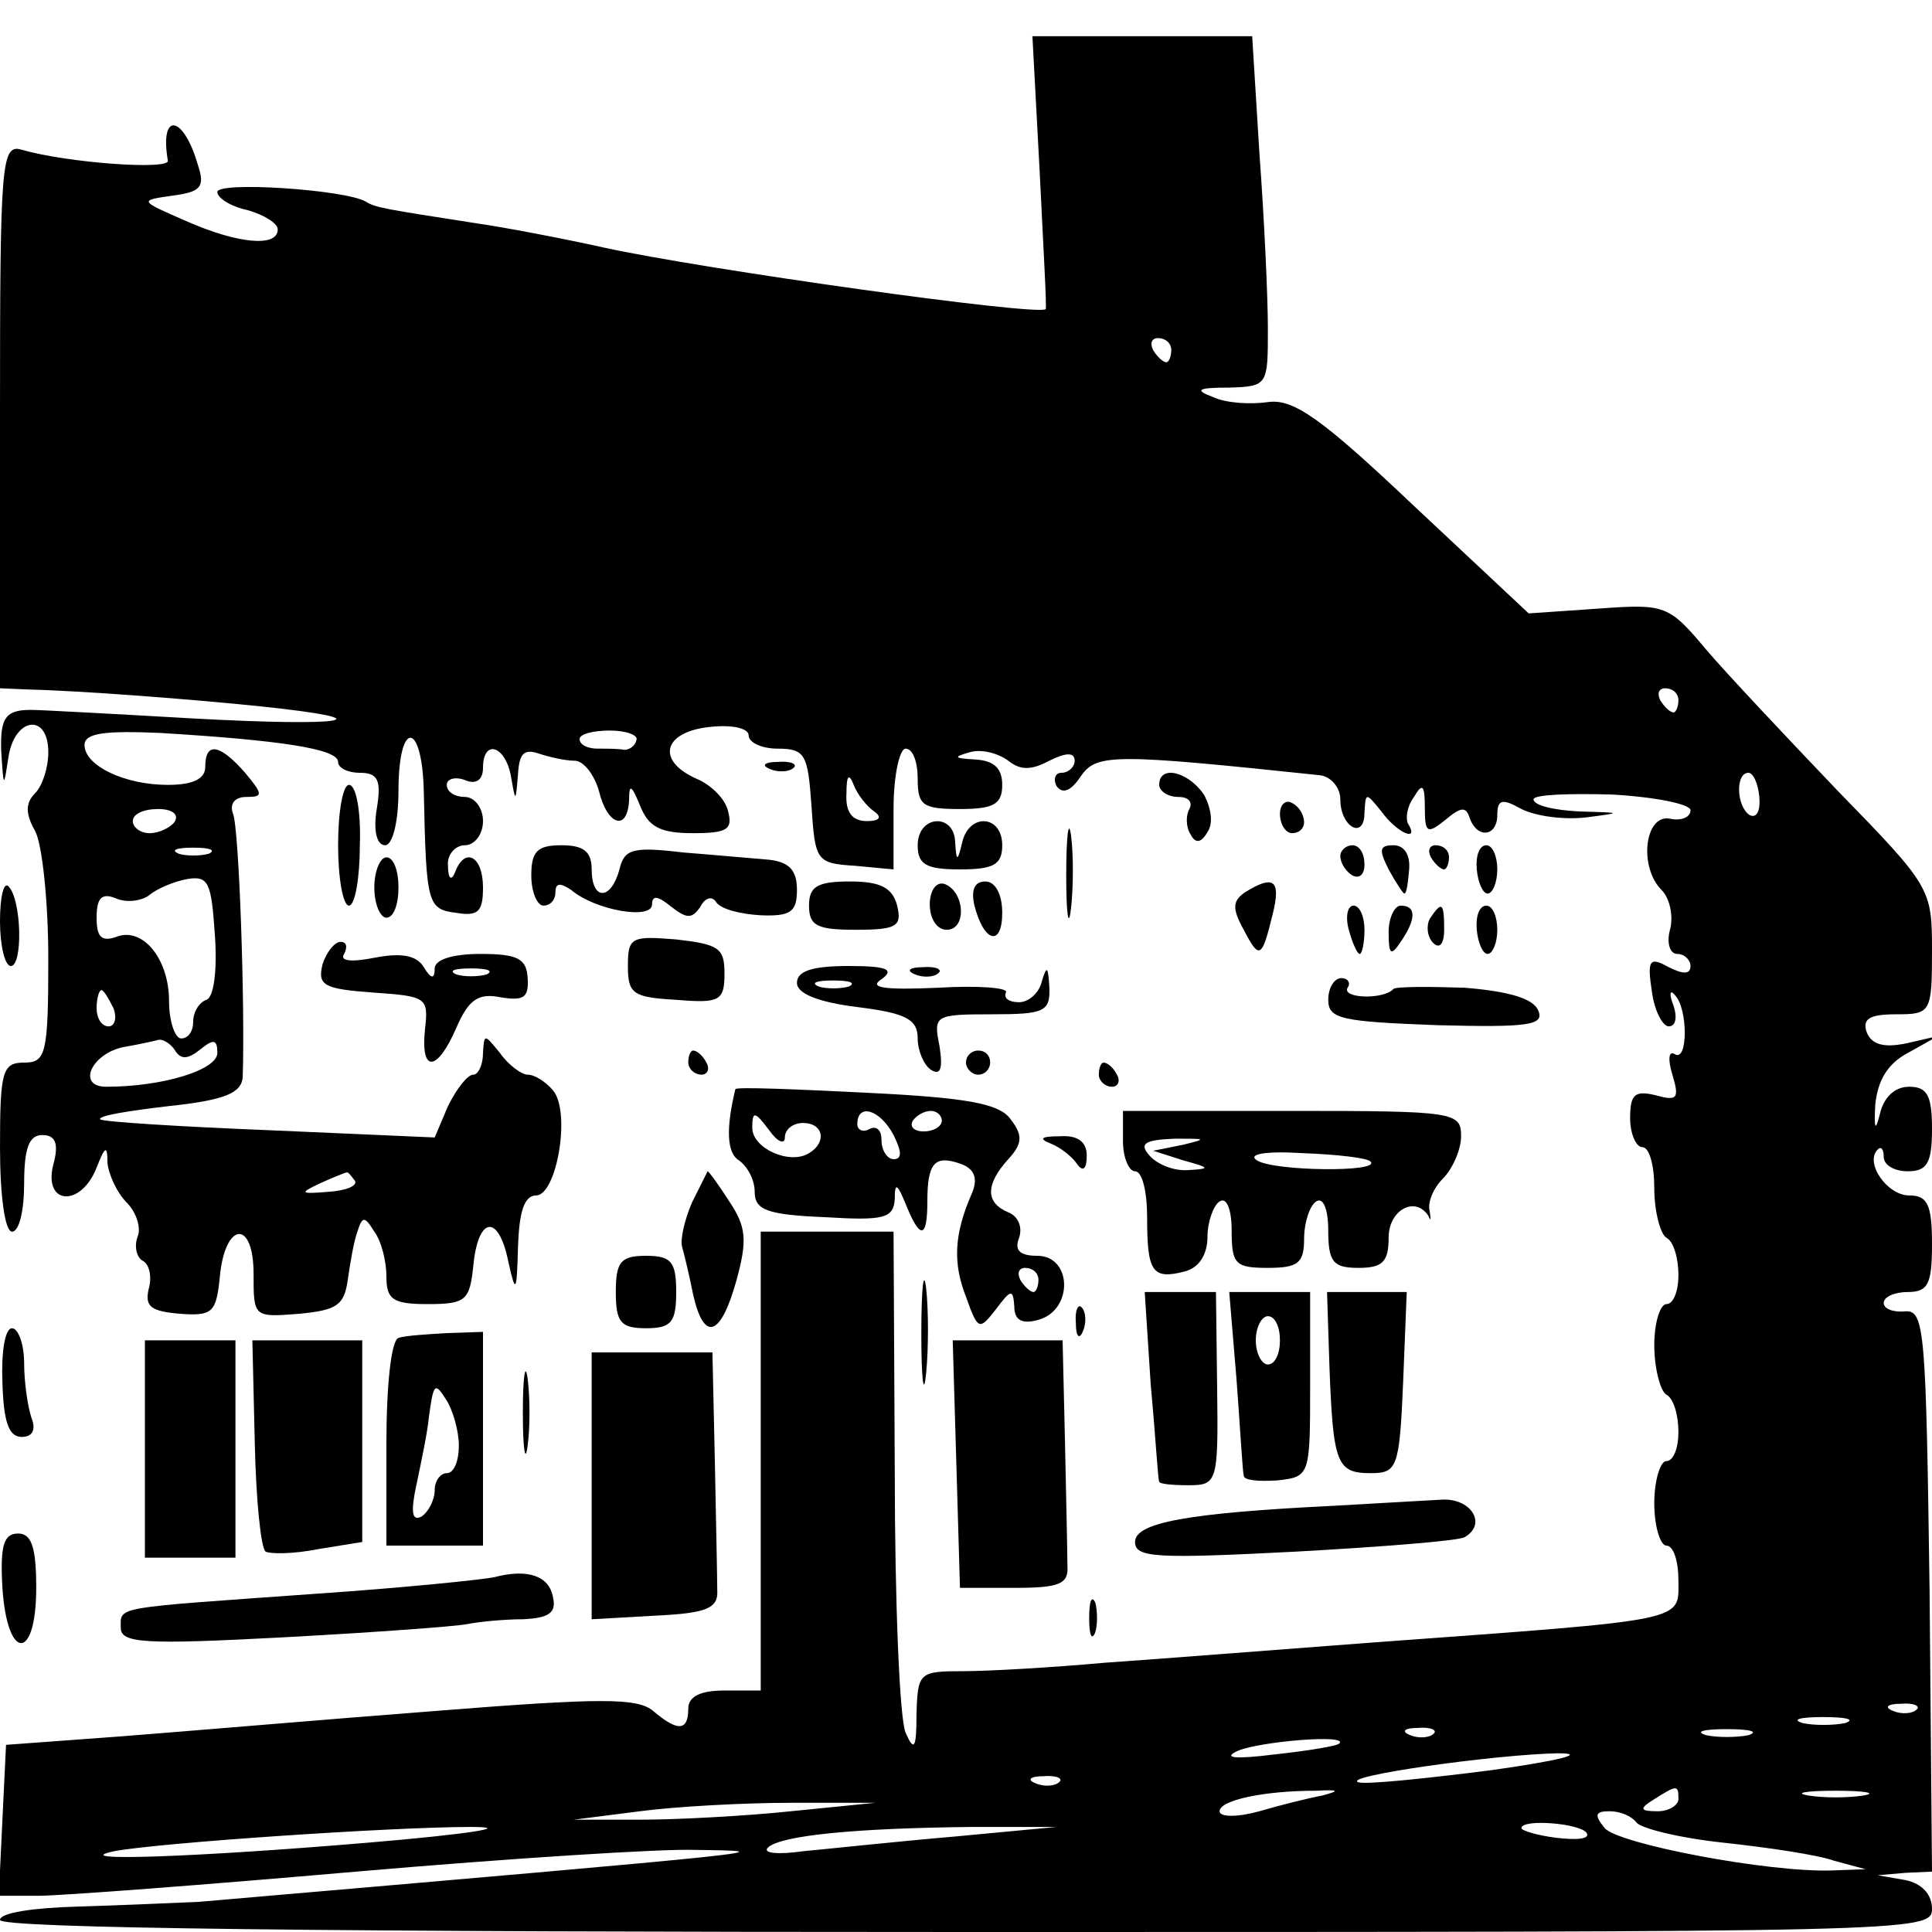 <?xml version="1.0" standalone="no"?>
<!DOCTYPE svg PUBLIC "-//W3C//DTD SVG 20010904//EN"
 "http://www.w3.org/TR/2001/REC-SVG-20010904/DTD/svg10.dtd">
<svg version="1.0" xmlns="http://www.w3.org/2000/svg"
 width="160pt" height="160pt" viewBox="0 0 160 160"
 preserveAspectRatio="xMidYMid meet">
<g transform="translate(0,160) scale(0.1,-0.1)"
fill="#000000" stroke="none">
<path d="M861 1458 c3 -62 6 -113 5 -114 -6 -6 -284 33 -366 51 -36 8 -84 17
-105 20 -77 12 -84 13 -92 18 -17 10 -123 17 -123 8 0 -5 11 -12 25 -15 14 -4
25 -11 25 -16 0 -15 -33 -12 -76 7 -39 17 -39 17 -11 21 23 3 27 7 21 25 -12
42 -32 45 -25 4 2 -8 -83 -2 -121 9 -17 5 -18 -10 -18 -220 l0 -226 23 -1 c44
-1 135 -8 193 -14 105 -11 72 -17 -56 -10 -69 4 -127 7 -130 7 -25 1 -30 -5
-29 -34 2 -31 2 -31 6 -5 5 33 33 37 33 4 0 -13 -5 -28 -11 -34 -8 -8 -8 -17
0 -31 6 -11 11 -59 11 -106 0 -79 -2 -86 -20 -86 -18 0 -20 -7 -20 -70 0 -40
4 -70 10 -70 6 0 10 18 10 40 0 29 4 40 15 40 11 0 14 -7 9 -25 -8 -33 23 -35
36 -2 7 18 9 19 9 4 1 -10 8 -25 16 -33 8 -8 12 -21 9 -28 -3 -8 -1 -17 4 -20
6 -3 8 -14 5 -24 -3 -14 2 -18 26 -20 27 -2 30 1 33 30 4 46 28 49 28 3 0 -36
0 -36 38 -33 31 3 37 7 40 28 2 14 5 32 8 40 4 13 6 13 14 0 6 -8 10 -25 10
-37 0 -19 5 -23 34 -23 32 0 35 3 38 32 4 41 21 43 29 3 6 -27 7 -26 8 13 1
28 5 42 15 42 17 0 29 69 14 87 -6 7 -15 13 -21 13 -5 0 -16 8 -23 18 -13 16
-13 16 -14 0 0 -10 -4 -18 -8 -18 -5 0 -14 -12 -21 -26 l-11 -26 -137 6 c-75
3 -138 7 -140 9 -2 3 23 7 57 11 47 5 60 11 61 24 2 59 -3 206 -8 218 -3 8 1
14 11 14 14 0 14 2 -1 20 -21 24 -33 26 -33 5 0 -10 -10 -15 -31 -15 -36 0
-69 16 -69 33 0 10 17 12 63 10 98 -6 147 -13 147 -24 0 -5 8 -9 18 -9 15 0
18 -6 14 -30 -3 -18 0 -30 7 -30 6 0 11 19 11 45 0 60 20 58 21 -2 2 -92 3
-96 27 -99 18 -3 22 1 22 21 0 26 -15 34 -23 13 -3 -8 -6 -6 -6 5 -1 9 6 17
14 17 8 0 15 9 15 20 0 11 -7 20 -15 20 -8 0 -15 4 -15 10 0 5 7 7 15 4 9 -4
15 0 15 10 0 24 18 19 23 -6 4 -23 4 -23 6 1 1 17 5 21 17 17 9 -3 22 -6 30
-6 7 0 16 -11 20 -25 7 -29 24 -34 25 -7 0 13 2 12 9 -5 7 -18 17 -23 44 -23
28 0 33 3 29 18 -2 10 -14 22 -26 27 -34 15 -28 39 11 43 18 2 32 -1 32 -7 0
-6 11 -11 24 -11 23 0 25 -5 28 -47 3 -46 4 -48 36 -50 l32 -3 0 50 c0 28 5
50 10 50 6 0 10 -11 10 -25 0 -22 4 -25 35 -25 28 0 35 4 35 20 0 14 -7 20
-22 21 -18 1 -19 2 -5 6 10 3 24 -1 32 -7 10 -8 19 -8 34 0 14 7 21 7 21 0 0
-5 -5 -10 -11 -10 -5 0 -7 -5 -4 -11 5 -7 12 -4 20 8 13 19 27 19 198 1 9 -1
17 -10 17 -20 0 -23 20 -34 20 -11 1 17 1 17 14 1 13 -18 32 -26 22 -10 -2 4
-1 14 5 22 7 12 9 10 9 -9 0 -21 2 -22 17 -10 13 11 17 11 20 2 6 -18 23 -16
23 2 0 13 4 14 20 5 12 -6 35 -9 53 -7 31 4 31 4 -5 5 -21 1 -38 5 -38 10 0 4
29 5 65 4 36 -2 65 -8 65 -13 0 -6 -8 -9 -17 -7 -21 4 -26 -40 -7 -59 7 -7 10
-22 7 -33 -3 -11 0 -20 6 -20 6 0 11 -5 11 -10 0 -7 -6 -7 -18 -1 -16 9 -18 6
-14 -20 2 -16 9 -29 14 -29 6 0 7 8 4 17 -4 10 -3 14 1 9 11 -11 11 -56 0 -49
-5 3 -6 -4 -2 -17 6 -20 4 -22 -14 -17 -17 4 -21 1 -21 -19 0 -13 5 -24 10
-24 6 0 10 -15 10 -34 0 -19 5 -38 10 -41 6 -3 10 -17 10 -31 0 -13 -4 -24
-10 -24 -5 0 -10 -15 -10 -34 0 -19 5 -38 10 -41 6 -3 10 -17 10 -31 0 -13 -4
-24 -10 -24 -5 0 -10 -16 -10 -35 0 -19 5 -35 10 -35 6 0 10 -13 10 -29 0 -34
10 -32 -250 -51 -80 -6 -181 -14 -225 -17 -44 -4 -97 -7 -117 -7 -37 0 -38 -1
-39 -36 0 -28 -2 -31 -9 -15 -5 11 -9 109 -9 218 l-1 197 -55 0 -55 0 0 -190
0 -190 -30 0 c-20 0 -30 -5 -30 -15 0 -19 -9 -19 -29 -2 -13 11 -43 11 -181 0
-91 -7 -208 -17 -260 -21 l-95 -7 -3 -62 -3 -63 33 0 c18 0 137 9 263 20 127
11 253 19 280 18 76 -1 77 -1 -410 -43 -22 -1 -68 -3 -102 -4 -35 -1 -63 -5
-63 -11 0 -7 273 -10 800 -10 784 0 800 0 800 19 0 12 -8 21 -22 24 l-23 4 23
2 22 1 -2 233 c-3 214 -4 232 -20 231 -10 -1 -18 2 -18 7 0 5 9 9 20 9 17 0
20 7 20 40 0 33 -4 40 -19 40 -18 0 -37 27 -26 38 3 3 5 0 5 -6 0 -7 9 -12 20
-12 16 0 20 7 20 35 0 28 -4 35 -19 35 -12 0 -21 -9 -24 -22 -4 -16 -5 -13 -4
7 2 20 10 34 27 43 l25 14 -26 -6 c-19 -4 -29 -1 -33 9 -4 11 2 15 24 15 29 0
30 1 30 53 0 51 -1 53 -78 132 -42 44 -92 97 -109 117 -31 37 -34 38 -89 34
l-58 -4 -95 89 c-77 73 -100 89 -121 86 -14 -2 -34 -1 -45 4 -16 6 -14 8 13 8
32 1 32 2 32 49 0 26 -3 91 -7 145 l-6 97 -91 0 -91 0 6 -112z m109 -148 c0
-5 -2 -10 -4 -10 -3 0 -8 5 -11 10 -3 6 -1 10 4 10 6 0 11 -4 11 -10z m420
-290 c0 -5 -2 -10 -4 -10 -3 0 -8 5 -11 10 -3 6 -1 10 4 10 6 0 11 -4 11 -10z
m-863 -33 c-1 -5 -6 -8 -10 -8 -4 1 -14 1 -22 1 -8 0 -15 3 -15 8 0 4 11 7 25
7 14 0 24 -4 22 -8z m197 -59 c7 -5 4 -8 -6 -8 -12 0 -18 7 -17 23 0 15 2 17
6 7 3 -8 11 -18 17 -22z m733 12 c1 -11 -2 -18 -8 -15 -11 7 -12 35 -1 35 4 0
8 -9 9 -20z m-1312 -20 c-3 -5 -13 -10 -21 -10 -8 0 -14 5 -14 10 0 6 9 10 21
10 11 0 17 -4 14 -10z m28 -27 c-7 -2 -19 -2 -25 0 -7 3 -2 5 12 5 14 0 19 -2
13 -5z m-2 -121 c-6 -2 -11 -10 -11 -18 0 -8 -4 -14 -10 -14 -5 0 -10 14 -10
31 0 35 -22 62 -44 53 -12 -4 -16 0 -16 16 0 16 4 21 16 16 9 -4 22 -2 28 3 6
5 20 11 31 13 18 3 20 -3 23 -47 2 -29 -1 -51 -7 -53z m-77 -7 c3 -8 1 -15 -4
-15 -6 0 -10 7 -10 15 0 8 2 15 4 15 2 0 6 -7 10 -15z m51 -35 c5 -8 11 -7 21
1 11 9 14 8 14 -3 0 -14 -45 -28 -92 -28 -25 0 -12 28 15 33 12 2 25 5 29 6 4
0 10 -4 13 -9z m149 -108 c2 -4 -7 -8 -22 -9 -24 -2 -24 -1 -7 7 11 5 21 9 22
9 1 1 4 -3 7 -7z m1293 -438 c-3 -3 -12 -4 -19 -1 -8 3 -5 6 6 6 11 1 17 -2
13 -5z m-59 -11 c-10 -2 -26 -2 -35 0 -10 3 -2 5 17 5 19 0 27 -2 18 -5z
m-341 -9 c-3 -3 -12 -4 -19 -1 -8 3 -5 6 6 6 11 1 17 -2 13 -5z m261 -1 c-10
-2 -26 -2 -35 0 -10 3 -2 5 17 5 19 0 27 -2 18 -5z m-339 -7 c-2 -2 -26 -6
-54 -9 -32 -4 -43 -3 -30 3 19 8 93 14 84 6z m126 -22 c-55 -7 -104 -12 -110
-10 -15 5 113 23 165 24 25 0 2 -6 -55 -14z m-358 -10 c-3 -3 -12 -4 -19 -1
-8 3 -5 6 6 6 11 1 17 -2 13 -5z m218 -11 c-11 -2 -35 -8 -52 -13 -18 -5 -33
-5 -33 0 0 9 36 17 80 17 19 1 20 0 5 -4z m295 -3 c0 -5 -8 -10 -17 -10 -15 0
-16 2 -3 10 19 12 20 12 20 0z m153 3 c-13 -2 -33 -2 -45 0 -13 2 -3 4 22 4
25 0 35 -2 23 -4z m-888 -13 c-38 -4 -95 -7 -125 -7 l-55 0 55 7 c30 4 87 7
125 7 l70 0 -70 -7z m700 -9 c3 -5 35 -13 72 -17 37 -4 78 -10 92 -15 l26 -7
-27 -1 c-53 -2 -178 22 -189 35 -9 11 -8 14 4 14 9 0 18 -4 22 -9z m-1050 -17
c-142 -12 -253 -16 -210 -7 38 7 230 20 295 20 36 0 -2 -6 -85 -13z m485 5
c-47 -4 -102 -10 -124 -12 -21 -3 -35 -2 -30 3 11 10 72 16 169 17 l70 0 -85
-8z m524 3 c3 -5 -8 -6 -25 -4 -16 2 -29 6 -29 8 0 8 49 4 54 -4z"/>
<path d="M638 963 c7 -3 16 -2 19 1 4 3 -2 6 -13 5 -11 0 -14 -3 -6 -6z"/>
<path d="M960 950 c0 -5 7 -10 16 -10 8 0 12 -4 9 -10 -3 -5 -3 -15 1 -21 4
-8 9 -7 14 2 5 7 3 20 -3 31 -13 19 -37 25 -37 8z"/>
<path d="M280 900 c0 -27 4 -50 9 -50 5 0 9 23 9 50 1 28 -3 50 -9 50 -5 0 -9
-22 -9 -50z"/>
<path d="M1060 926 c0 -9 5 -16 10 -16 6 0 10 4 10 9 0 6 -4 13 -10 16 -5 3
-10 -1 -10 -9z"/>
<path d="M883 875 c0 -33 2 -45 4 -27 2 18 2 45 0 60 -2 15 -4 0 -4 -33z"/>
<path d="M760 900 c0 -16 7 -20 35 -20 28 0 35 4 35 20 0 25 -27 27 -33 3 -4
-17 -5 -17 -6 0 -1 24 -31 22 -31 -3z"/>
<path d="M440 875 c0 -14 5 -25 10 -25 6 0 10 5 10 11 0 8 4 8 13 2 20 -17 67
-25 67 -12 0 8 5 7 16 -2 13 -10 17 -10 24 0 4 8 10 9 13 4 4 -6 20 -10 37
-11 25 -1 30 3 30 21 0 16 -6 23 -23 25 -13 1 -45 4 -71 6 -42 5 -49 3 -53
-14 -7 -26 -23 -26 -23 0 0 15 -7 20 -25 20 -20 0 -25 -5 -25 -25z"/>
<path d="M1110 891 c0 -6 5 -13 10 -16 6 -3 10 1 10 9 0 9 -4 16 -10 16 -5 0
-10 -4 -10 -9z"/>
<path d="M1150 880 c6 -11 12 -20 13 -20 2 0 3 9 4 20 1 12 -4 20 -13 20 -12
0 -12 -4 -4 -20z"/>
<path d="M1185 890 c3 -5 8 -10 11 -10 2 0 4 5 4 10 0 6 -5 10 -11 10 -5 0 -7
-4 -4 -10z"/>
<path d="M1223 880 c1 -11 5 -20 9 -20 4 0 8 9 8 20 0 11 -4 20 -9 20 -6 0 -9
-9 -8 -20z"/>
<path d="M310 865 c0 -14 5 -25 10 -25 6 0 10 11 10 25 0 14 -4 25 -10 25 -5
0 -10 -11 -10 -25z"/>
<path d="M0 837 c0 -20 4 -37 9 -37 10 0 9 55 -2 66 -4 4 -7 -9 -7 -29z"/>
<path d="M670 850 c0 -17 7 -20 39 -20 34 0 38 3 34 20 -4 15 -14 20 -39 20
-27 0 -34 -4 -34 -20z"/>
<path d="M770 851 c0 -12 6 -21 14 -21 17 0 15 32 -2 38 -7 2 -12 -6 -12 -17z"/>
<path d="M807 850 c8 -31 23 -34 23 -6 0 16 -6 26 -14 26 -9 0 -12 -7 -9 -20z"/>
<path d="M1031 861 c-10 -7 -11 -13 -1 -31 13 -25 15 -24 24 13 7 28 1 33 -23
18z"/>
<path d="M1117 830 c3 -11 7 -20 9 -20 2 0 4 9 4 20 0 11 -4 20 -9 20 -5 0 -7
-9 -4 -20z"/>
<path d="M1150 828 c0 -19 2 -20 10 -8 13 19 13 30 0 30 -5 0 -10 -10 -10 -22z"/>
<path d="M1184 839 c-3 -6 -2 -15 3 -20 5 -5 9 -1 9 11 0 23 -2 24 -12 9z"/>
<path d="M1223 830 c1 -11 5 -20 9 -20 4 0 8 9 8 20 0 11 -4 20 -9 20 -6 0 -9
-9 -8 -20z"/>
<path d="M520 800 c0 -23 4 -26 40 -28 36 -3 40 -1 40 22 0 21 -5 24 -40 28
-37 3 -40 2 -40 -22z"/>
<path d="M267 801 c-4 -17 1 -20 42 -23 44 -3 46 -4 43 -30 -4 -37 10 -36 26
1 10 23 18 29 37 25 19 -3 23 0 22 16 -1 16 -8 20 -39 20 -24 0 -38 -5 -38
-12 0 -9 -3 -9 -9 1 -6 10 -19 12 -40 8 -20 -4 -30 -3 -26 3 3 6 2 10 -3 10
-5 0 -12 -9 -15 -19z m136 -8 c-7 -2 -19 -2 -25 0 -7 3 -2 5 12 5 14 0 19 -2
13 -5z"/>
<path d="M660 786 c0 -9 18 -16 50 -20 40 -5 50 -10 50 -26 0 -10 5 -22 11
-26 8 -5 10 1 7 20 -5 25 -4 26 43 26 44 0 49 2 48 23 -1 16 -2 18 -6 5 -2
-10 -11 -18 -19 -18 -8 0 -13 3 -11 8 3 4 -23 6 -56 4 -45 -2 -58 0 -47 7 11
8 5 11 -27 11 -30 0 -43 -4 -43 -14z m43 -3 c-7 -2 -19 -2 -25 0 -7 3 -2 5 12
5 14 0 19 -2 13 -5z"/>
<path d="M758 793 c7 -3 16 -2 19 1 4 3 -2 6 -13 5 -11 0 -14 -3 -6 -6z"/>
<path d="M1100 772 c0 -16 11 -18 90 -21 76 -2 89 0 84 12 -4 10 -24 16 -61
19 -30 1 -57 1 -59 -1 -8 -9 -43 -8 -38 1 3 4 0 8 -5 8 -6 0 -11 -8 -11 -18z"/>
<path d="M570 720 c0 -5 5 -10 11 -10 5 0 7 5 4 10 -3 6 -8 10 -11 10 -2 0 -4
-4 -4 -10z"/>
<path d="M800 720 c0 -5 5 -10 10 -10 6 0 10 5 10 10 0 6 -4 10 -10 10 -5 0
-10 -4 -10 -10z"/>
<path d="M910 710 c0 -5 5 -10 11 -10 5 0 7 5 4 10 -3 6 -8 10 -11 10 -2 0 -4
-4 -4 -10z"/>
<path d="M609 698 c-8 -33 -7 -53 3 -59 7 -5 13 -16 13 -26 0 -15 10 -19 58
-21 49 -3 57 -1 58 15 0 14 2 13 9 -4 12 -30 18 -29 18 2 0 32 6 39 28 31 11
-4 14 -12 9 -24 -15 -34 -16 -58 -5 -86 10 -28 11 -28 25 -10 12 16 14 17 15
2 0 -11 6 -15 20 -11 29 8 28 53 -1 53 -15 0 -19 5 -15 15 3 9 -1 18 -9 21
-19 8 -19 23 0 44 12 13 12 20 2 33 -9 13 -36 18 -119 22 -60 3 -108 5 -109 3z
m41 -40 c0 7 7 12 15 12 17 0 20 -16 5 -25 -16 -10 -47 4 -47 21 0 14 2 14 14
-2 7 -10 13 -12 13 -6z m90 2 c7 -14 7 -20 0 -20 -5 0 -10 7 -10 16 0 8 -4 12
-10 9 -5 -3 -10 -1 -10 4 0 18 19 12 30 -9z m40 12 c0 -5 -7 -9 -15 -9 -8 0
-12 4 -9 9 3 4 9 8 15 8 5 0 9 -4 9 -8z m80 -132 c0 -5 -2 -10 -4 -10 -3 0 -8
5 -11 10 -3 6 -1 10 4 10 6 0 11 -4 11 -10z"/>
<path d="M930 655 c0 -14 5 -25 10 -25 6 0 10 -17 10 -38 0 -45 4 -52 31 -45
12 3 19 14 19 29 0 12 5 26 10 29 6 4 10 -7 10 -24 0 -28 3 -31 30 -31 25 0
30 4 30 24 0 14 5 28 10 31 6 4 10 -7 10 -24 0 -26 4 -31 25 -31 20 0 25 5 25
25 0 23 22 35 33 18 2 -5 2 -3 1 4 -2 7 3 19 11 27 8 8 15 24 15 35 0 20 -5
21 -140 21 l-140 0 0 -25z m50 -3 l-25 -5 25 -8 c22 -6 23 -7 4 -8 -12 -1 -26
5 -32 12 -9 10 -4 13 21 14 26 0 27 0 7 -5z m155 -14 c9 -9 -80 -8 -94 1 -8 5
6 8 38 6 28 -1 54 -4 56 -7z"/>
<path d="M870 653 c8 -3 18 -11 22 -17 5 -7 8 -4 8 7 0 11 -7 17 -22 16 -16 0
-18 -2 -8 -6z"/>
<path d="M573 604 c-6 -14 -10 -31 -8 -37 2 -7 6 -24 9 -39 9 -40 23 -35 36
12 9 33 8 44 -6 65 -9 14 -17 25 -18 25 0 0 -6 -12 -13 -26z"/>
<path d="M510 530 c0 -25 4 -30 25 -30 21 0 25 5 25 30 0 25 -4 30 -25 30 -21
0 -25 -5 -25 -30z"/>
<path d="M763 495 c0 -38 2 -53 4 -32 2 20 2 52 0 70 -2 17 -4 1 -4 -38z"/>
<path d="M953 453 c4 -43 6 -79 7 -80 0 -2 11 -3 24 -3 24 0 25 2 24 80 l-1
80 -30 0 -29 0 5 -77z"/>
<path d="M1024 458 c3 -40 5 -76 6 -80 0 -4 12 -5 28 -4 27 3 27 4 27 80 l0
76 -33 0 -34 0 6 -72z m36 32 c0 -11 -4 -20 -10 -20 -5 0 -10 9 -10 20 0 11 5
20 10 20 6 0 10 -9 10 -20z"/>
<path d="M1101 468 c3 -80 6 -88 34 -88 22 0 24 4 27 75 l3 75 -33 0 -33 0 2
-62z"/>
<path d="M891 504 c0 -11 3 -14 6 -6 3 7 2 16 -1 19 -3 4 -6 -2 -5 -13z"/>
<path d="M2 455 c1 -32 5 -45 16 -45 9 0 12 6 8 16 -3 9 -6 29 -6 45 0 16 -5
29 -10 29 -6 0 -9 -20 -8 -45z"/>
<path d="M330 492 c-6 -2 -10 -39 -10 -88 l0 -84 40 0 40 0 0 89 0 88 -30 -1
c-16 -1 -34 -2 -40 -4z m50 -89 c0 -13 -4 -23 -10 -23 -5 0 -10 -6 -10 -14 0
-8 -5 -18 -11 -22 -8 -4 -9 4 -4 27 4 19 9 43 10 54 4 30 5 31 15 15 5 -8 10
-25 10 -37z"/>
<path d="M120 400 l0 -90 38 0 37 0 0 90 0 90 -37 0 -38 0 0 -90z"/>
<path d="M211 405 c1 -47 5 -87 9 -90 4 -2 23 -2 43 2 l37 6 0 83 0 84 -45 0
-46 0 2 -85z"/>
<path d="M792 388 l3 -103 45 0 c37 0 45 3 44 18 0 9 -1 55 -2 102 l-2 85 -46
0 -45 0 3 -102z"/>
<path d="M433 430 c0 -30 2 -43 4 -27 2 15 2 39 0 55 -2 15 -4 2 -4 -28z"/>
<path d="M490 369 l0 -110 53 3 c42 2 52 6 51 21 0 9 -1 58 -2 107 l-2 90 -50
0 -50 0 0 -111z"/>
<path d="M1105 353 c-122 -6 -165 -14 -165 -30 0 -13 17 -14 133 -8 72 4 135
9 140 12 19 11 5 33 -20 31 -16 -1 -55 -3 -88 -5z"/>
<path d="M2 285 c4 -61 28 -61 28 0 0 34 -4 45 -15 45 -12 0 -15 -10 -13 -45z"/>
<path d="M410 294 c-8 -2 -76 -9 -150 -14 -167 -12 -160 -10 -160 -28 0 -13
20 -14 134 -8 74 4 143 9 153 11 10 2 31 4 46 4 21 1 28 5 25 18 -3 18 -21 24
-48 17z"/>
<path d="M902 260 c0 -14 2 -19 5 -12 2 6 2 18 0 25 -3 6 -5 1 -5 -13z"/>
</g>
</svg>
